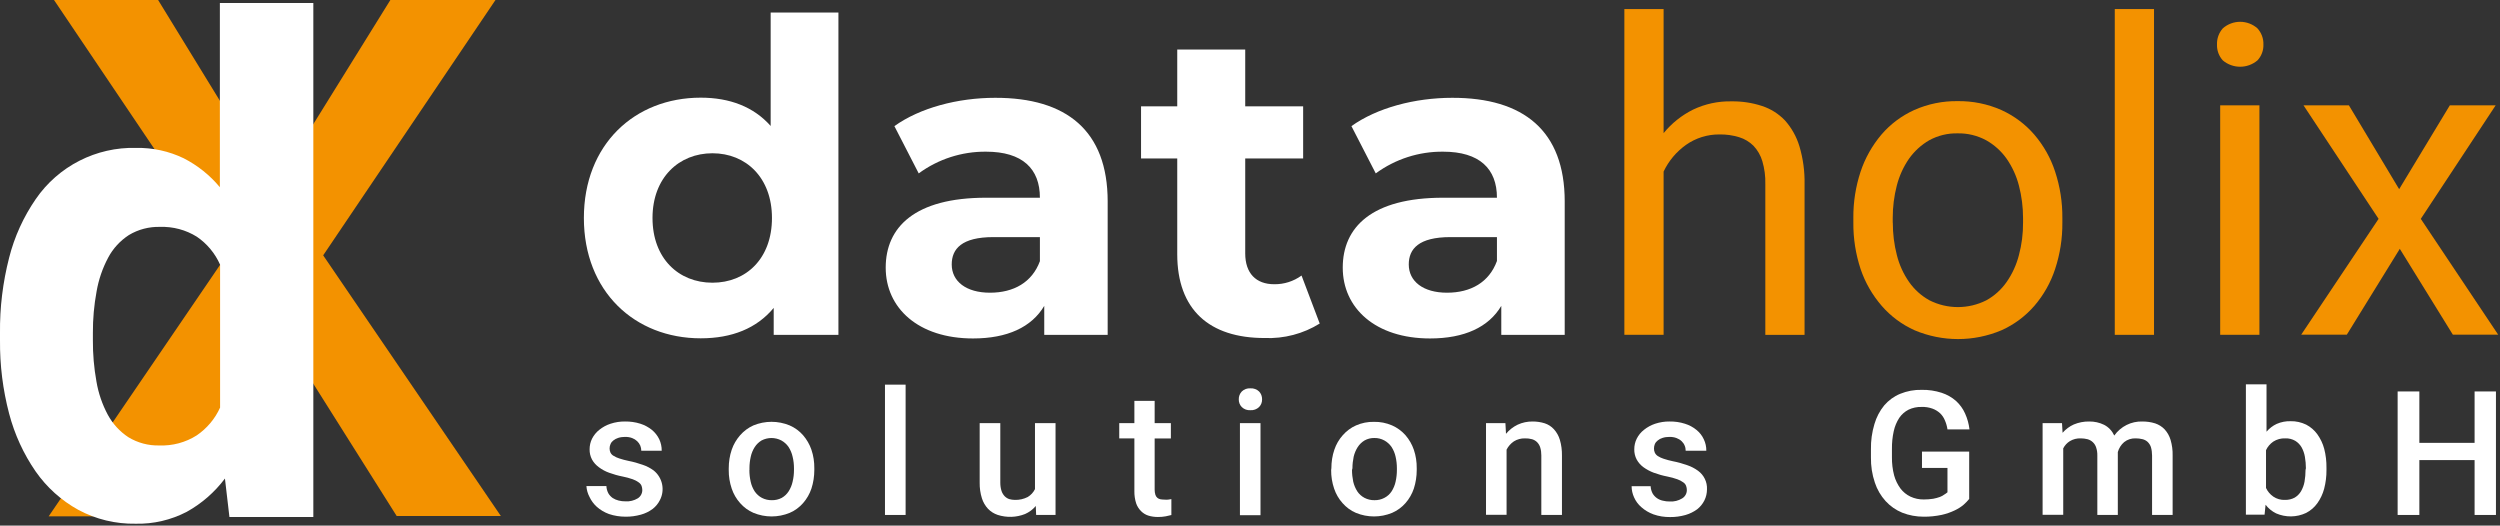 <?xml version="1.0" encoding="UTF-8"?>
<svg id="Ebene_1" data-name="Ebene 1" xmlns="http://www.w3.org/2000/svg" viewBox="0 0 345.32 72.6">
  <rect x="0" y="0" width="345.32" height="72.6" fill="#333333" stroke="none"/>
  <g>
    <g>
      <path d="M115.81,1.73V46.25h-8.94v-3.72c-2.34,2.82-5.76,4.2-10.08,4.2-9.12,0-16.14-6.48-16.14-16.62s7-16.62,16.14-16.62c4,0,7.32,1.26,9.66,3.91V1.73h9.36Zm-9.18,28.38c0-5.58-3.6-8.94-8.22-8.94s-8.28,3.36-8.28,8.94,3.6,8.94,8.28,8.94,8.22-3.36,8.22-8.94Z" style="fill: #fff;"/>
      <path d="M153,27.83v18.42h-8.76v-4c-1.74,2.94-5.1,4.5-9.84,4.5-7.56,0-12.06-4.2-12.06-9.78s4-9.66,13.86-9.66h7.44c0-4-2.4-6.36-7.44-6.36-3.34-.03-6.6,1.02-9.3,3l-3.36-6.53c3.54-2.53,8.76-3.91,13.92-3.91,9.85-.02,15.54,4.54,15.54,14.32Zm-9.36,8.22v-3.3h-6.42c-4.38,0-5.76,1.62-5.76,3.78,0,2.34,2,3.9,5.28,3.9s5.83-1.43,6.91-4.38h0Z" style="fill: #fff;"/>
      <path d="M182.29,44.69c-2.28,1.42-4.94,2.11-7.62,2-7.62,0-12.06-3.9-12.06-11.58v-13.22h-5v-7.2h5V6.84h9.39v7.85h8v7.2h-8v13.11c0,2.76,1.5,4.26,4,4.26,1.36,.02,2.68-.4,3.78-1.2l2.51,6.63Z" style="fill: #fff;"/>
      <path d="M216.13,27.83v18.42h-8.76v-4c-1.74,2.94-5.1,4.5-9.84,4.5-7.56,0-12.06-4.2-12.06-9.78s4-9.66,13.86-9.66h7.44c0-4-2.4-6.36-7.44-6.36-3.34-.03-6.6,1.02-9.3,3l-3.36-6.53c3.54-2.53,8.76-3.91,13.92-3.91,9.84-.02,15.54,4.54,15.54,14.32Zm-9.36,8.22v-3.3h-6.42c-4.38,0-5.76,1.62-5.76,3.78,0,2.34,2,3.9,5.28,3.9s5.82-1.43,6.9-4.38Z" style="fill: #fff;"/>
    </g>
    <g>
      <path d="M229.79,18.39c1.11-1.36,2.5-2.47,4.07-3.25,1.66-.79,3.48-1.18,5.31-1.14,1.42-.02,2.84,.19,4.19,.63,1.21,.39,2.31,1.08,3.19,2,.92,1.03,1.6,2.25,2,3.57,.51,1.72,.75,3.5,.71,5.29v20.76h-5.42V25.42c.03-1.06-.11-2.13-.41-3.15-.23-.79-.65-1.52-1.21-2.12-.56-.56-1.24-.97-2-1.2-.89-.27-1.81-.4-2.74-.38-1.64-.01-3.24,.49-4.58,1.43-1.34,.95-2.41,2.22-3.11,3.7v22.55h-5.42V1.25h5.42V18.39Z" style="fill: #f39200;"/>
      <path d="M256,30.11c-.02-2.17,.32-4.34,1-6.4,.62-1.87,1.6-3.6,2.87-5.11,1.24-1.45,2.79-2.61,4.53-3.4,1.89-.84,3.93-1.26,6-1.23,2.08-.03,4.15,.39,6.05,1.23,1.74,.79,3.3,1.95,4.55,3.4,1.28,1.5,2.26,3.23,2.87,5.11,.68,2.06,1.02,4.23,1,6.4v.65c.02,2.17-.32,4.34-1,6.4-.61,1.87-1.59,3.6-2.87,5.09-1.25,1.44-2.8,2.59-4.54,3.37-3.84,1.62-8.16,1.62-12,0-1.74-.78-3.29-1.93-4.54-3.37-1.29-1.49-2.29-3.22-2.92-5.09-.68-2.06-1.02-4.23-1-6.4v-.65Zm5.45,.65c0,1.51,.18,3.02,.56,4.48,.33,1.32,.9,2.58,1.68,3.7,.73,1.05,1.7,1.92,2.82,2.54,2.47,1.25,5.39,1.25,7.86,0,1.12-.62,2.08-1.49,2.81-2.54,.78-1.12,1.35-2.38,1.69-3.7,.39-1.46,.58-2.97,.57-4.48v-.65c0-1.51-.19-3.01-.57-4.47-.34-1.33-.92-2.59-1.7-3.72-.74-1.05-1.71-1.92-2.83-2.55-1.21-.65-2.57-.98-3.95-.95-1.36-.03-2.71,.3-3.9,.95-1.11,.64-2.06,1.51-2.8,2.55-.78,1.13-1.35,2.39-1.69,3.72-.38,1.46-.56,2.96-.56,4.47v.65Z" style="fill: #f39200;"/>
      <path d="M297.53,46.25h-5.42V1.25h5.42V46.25Z" style="fill: #f39200;"/>
      <path d="M306.23,6.15c-.03-.82,.26-1.62,.8-2.23,1.37-1.21,3.42-1.21,4.79,0,.55,.61,.85,1.41,.82,2.23,.03,.81-.27,1.6-.82,2.19-1.38,1.17-3.41,1.17-4.79,0-.54-.6-.83-1.38-.8-2.19Zm5.86,40.1h-5.42V14.55h5.42v31.7Z" style="fill: #f39200;"/>
      <path d="M331.39,26.13l7-11.58h6.33l-10.34,15.68,10.69,16h-6.26l-7.33-11.86-7.32,11.86h-6.3l10.69-16-10.37-15.68h6.27l6.94,11.58Z" style="fill: #f39200;"/>
    </g>
  </g>
  <g>
    <path d="M88.72,67.69c0-.19-.04-.39-.1-.57-.08-.2-.22-.37-.4-.49-.25-.18-.53-.33-.82-.43-.46-.16-.93-.29-1.4-.38-.63-.12-1.25-.3-1.86-.52-.51-.18-.99-.44-1.43-.77-.38-.28-.71-.64-.94-1.06-.23-.44-.34-.92-.33-1.41,0-.51,.11-1.01,.34-1.47,.24-.47,.58-.89,1-1.22,.46-.37,.99-.66,1.55-.84,.64-.21,1.32-.32,2-.31,.72-.01,1.44,.09,2.13,.31,.58,.18,1.12,.48,1.6,.86,.42,.35,.76,.79,1,1.28,.23,.5,.35,1.04,.34,1.59h-2.82c0-.24-.05-.48-.14-.71-.1-.23-.25-.44-.43-.61-.2-.19-.43-.33-.69-.43-.32-.12-.66-.17-1-.16-.32,0-.64,.04-.94,.14-.24,.08-.46,.19-.66,.35-.17,.13-.31,.3-.39,.5-.09,.19-.13,.4-.13,.61,0,.19,.04,.38,.12,.56,.09,.18,.23,.34,.41,.44,.25,.16,.52,.28,.8,.37,.42,.14,.84,.25,1.27,.34,.68,.13,1.35,.32,2,.55,.53,.18,1.03,.44,1.48,.77,1.23,.98,1.6,2.7,.87,4.1-.24,.48-.58,.89-1,1.22-.49,.36-1.04,.63-1.63,.79-.69,.19-1.4,.29-2.11,.28-.78,0-1.56-.12-2.3-.37-.62-.23-1.19-.56-1.68-1-.42-.38-.76-.84-1-1.35-.25-.47-.4-.98-.43-1.51h2.76c.01,.35,.11,.69,.27,1,.15,.26,.36,.48,.6,.65,.25,.16,.53,.28,.82,.35,.31,.08,.62,.11,.94,.11,.6,.04,1.2-.11,1.71-.42,.39-.25,.62-.68,.62-1.14Z" style="fill: #fff;"/>
    <path d="M100.66,64.68c0-.87,.13-1.74,.41-2.56,.25-.74,.65-1.41,1.16-2,.51-.58,1.14-1.05,1.84-1.36,1.6-.66,3.4-.66,5,0,.71,.31,1.35,.77,1.86,1.36,.51,.59,.9,1.27,1.15,2,.28,.82,.41,1.69,.4,2.56v.24c0,.87-.13,1.74-.4,2.57-.25,.74-.64,1.42-1.15,2-.51,.58-1.14,1.05-1.85,1.35-1.6,.66-3.4,.66-5,0-.71-.3-1.34-.77-1.85-1.35-.52-.58-.91-1.26-1.16-2-.28-.83-.42-1.7-.41-2.57v-.24Zm2.85,.24c0,.55,.06,1.09,.18,1.62,.1,.47,.29,.92,.55,1.33,.26,.38,.6,.69,1,.9,.43,.22,.9,.33,1.38,.32,.47,.01,.94-.1,1.36-.32,.39-.22,.71-.53,.95-.9,.26-.41,.45-.86,.55-1.33,.13-.53,.19-1.07,.19-1.62v-.24c0-.54-.06-1.08-.19-1.6-.1-.47-.29-.92-.55-1.33-.26-.38-.6-.69-1-.91-.86-.45-1.88-.45-2.74,0-.38,.23-.7,.54-.94,.91-.26,.41-.45,.86-.55,1.33-.12,.52-.18,1.06-.18,1.6v.24Z" style="fill: #fff;"/>
    <path d="M125.09,71.13h-2.85v-18h2.85v18Z" style="fill: #fff;"/>
    <path d="M143.07,69.89c-.4,.48-.91,.86-1.48,1.11-1.21,.48-2.55,.52-3.79,.12-.5-.17-.95-.45-1.32-.83-.39-.42-.68-.92-.85-1.46-.22-.7-.32-1.42-.31-2.15v-8.23h2.85v8.23c0,.39,.05,.77,.17,1.14,.09,.27,.24,.52,.44,.73,.18,.18,.39,.31,.63,.39,.25,.07,.51,.11,.77,.11,.62,.02,1.23-.12,1.78-.4,.43-.26,.78-.64,1-1.09v-9.11h2.84v12.68h-2.68l-.05-1.24Z" style="fill: #fff;"/>
    <path d="M159.49,55.37v3.08h2.24v2.11h-2.24v7.08c0,.24,.03,.47,.1,.7,.05,.16,.14,.31,.27,.42,.12,.1,.26,.17,.41,.2,.18,.03,.36,.05,.54,.05,.19,.02,.37,.02,.56,0l.43-.07v2.2l-.79,.18c-.36,.06-.72,.1-1.08,.09-.44,0-.89-.06-1.31-.19-.38-.12-.72-.33-1-.61-.31-.31-.55-.68-.69-1.1-.17-.54-.25-1.1-.24-1.66v-7.29h-2.09v-2.11h2.09v-3.08h2.8Z" style="fill: #fff;"/>
    <path d="M171.11,55.16c-.01-.41,.14-.8,.42-1.09,.32-.31,.75-.46,1.19-.43,.44-.03,.87,.13,1.19,.43,.28,.29,.43,.68,.42,1.09,.01,.4-.14,.79-.42,1.07-.32,.3-.75,.46-1.19,.43-.44,.03-.87-.12-1.19-.43-.28-.28-.43-.67-.42-1.07Zm3,16h-2.84v-12.71h2.84v12.71Z" style="fill: #fff;"/>
    <path d="M183.9,64.68c0-.87,.13-1.74,.41-2.56,.25-.74,.64-1.42,1.16-2,.51-.58,1.13-1.05,1.84-1.36,.78-.34,1.62-.51,2.47-.49,.86-.02,1.71,.15,2.5,.49,.71,.31,1.35,.78,1.86,1.36,.51,.59,.9,1.27,1.15,2,.28,.82,.41,1.69,.4,2.56v.24c0,.87-.13,1.74-.4,2.57-.25,.74-.64,1.42-1.15,2-.51,.58-1.14,1.04-1.85,1.35-1.6,.66-3.4,.66-5,0-.71-.3-1.34-.77-1.85-1.35-.52-.58-.91-1.26-1.16-2-.28-.83-.42-1.7-.41-2.57l.03-.24Zm2.85,.24c0,.54,.06,1.09,.17,1.62,.11,.47,.3,.92,.56,1.33,.25,.38,.6,.69,1,.9,.43,.22,.9,.33,1.38,.32,.47,.01,.94-.1,1.36-.32,.41-.21,.75-.52,1-.9,.26-.41,.45-.86,.55-1.33,.12-.53,.18-1.07,.18-1.62v-.24c0-.54-.06-1.08-.18-1.6-.1-.47-.29-.92-.55-1.33-.26-.38-.6-.69-1-.91-.42-.23-.9-.35-1.38-.34-.48-.01-.95,.11-1.36,.34-.38,.23-.7,.54-.94,.91-.26,.41-.45,.86-.56,1.33-.11,.53-.17,1.06-.17,1.6l-.06,.24Z" style="fill: #fff;"/>
    <path d="M207.94,58.45l.08,1.47c.44-.53,.99-.96,1.61-1.26,.65-.3,1.36-.45,2.08-.44,.56,0,1.12,.08,1.66,.25,.49,.16,.92,.44,1.27,.82,.38,.42,.66,.92,.82,1.46,.21,.71,.3,1.45,.29,2.19v8.19h-2.85v-8.21c0-.38-.04-.75-.15-1.11-.08-.27-.23-.52-.43-.73-.19-.19-.43-.33-.69-.41-.33-.09-.66-.13-1-.12-.54-.01-1.07,.13-1.53,.42-.42,.29-.77,.68-1,1.14v9h-2.84v-12.66h2.68Z" style="fill: #fff;"/>
    <path d="M233,67.69c0-.19-.03-.39-.1-.57-.07-.2-.21-.37-.39-.49-.25-.18-.53-.33-.82-.43-.45-.16-.92-.29-1.39-.38-.63-.12-1.25-.3-1.86-.52-.51-.19-1-.45-1.44-.77-.38-.28-.7-.64-.93-1.06-.23-.44-.34-.92-.33-1.41,0-.51,.11-1.01,.34-1.47,.24-.48,.58-.89,1-1.22,.46-.37,.98-.65,1.54-.84,.65-.21,1.32-.32,2-.31,.72-.01,1.43,.09,2.12,.31,.58,.18,1.13,.47,1.6,.86,.43,.35,.77,.78,1,1.28,.24,.5,.36,1.04,.35,1.59h-2.85c0-.24-.04-.49-.14-.71-.09-.23-.24-.44-.42-.61-.2-.19-.44-.33-.7-.43-.32-.12-.66-.17-1-.16-.32,0-.64,.04-.94,.14-.24,.07-.47,.19-.66,.35-.17,.13-.31,.3-.4,.5-.08,.19-.12,.4-.12,.61,0,.19,.03,.38,.11,.56,.09,.2,.24,.37,.43,.49,.25,.16,.52,.28,.8,.37,.42,.14,.84,.25,1.27,.34,.68,.13,1.35,.32,2,.55,.53,.18,1.03,.44,1.48,.77,.81,.59,1.28,1.55,1.23,2.56,0,.53-.12,1.06-.36,1.54-.24,.48-.58,.89-1,1.22-.49,.36-1.04,.62-1.62,.79-.69,.19-1.4,.29-2.11,.28-.78,.01-1.56-.11-2.3-.37-.62-.23-1.19-.56-1.68-1-.43-.37-.77-.83-1-1.35-.22-.48-.34-1.01-.34-1.54h2.63c.01,.35,.11,.69,.27,1,.15,.26,.36,.48,.6,.65,.25,.17,.53,.29,.82,.35,.31,.08,.62,.11,.94,.11,.6,.04,1.2-.11,1.71-.42,.41-.24,.66-.68,.66-1.16Z" style="fill: #fff;"/>
    <path d="M272,68.92c-.23,.28-.48,.54-.75,.78-.37,.32-.79,.58-1.23,.79-.58,.28-1.19,.49-1.82,.63-.82,.17-1.65,.26-2.49,.25-1.01,0-2.01-.18-2.95-.55-.88-.36-1.66-.9-2.3-1.6-.67-.74-1.18-1.61-1.49-2.56-.38-1.12-.56-2.3-.54-3.48v-1.13c-.02-1.17,.14-2.34,.48-3.47,.27-.94,.73-1.82,1.35-2.58,.6-.7,1.35-1.25,2.2-1.6,.95-.39,1.97-.58,3-.55,.92-.02,1.84,.12,2.72,.4,.74,.24,1.42,.62,2,1.13,.53,.49,.96,1.07,1.25,1.73,.32,.7,.52,1.44,.61,2.2h-3.04c-.06-.42-.18-.84-.35-1.23-.15-.38-.38-.72-.67-1-.31-.28-.67-.5-1.06-.64-.48-.17-.98-.25-1.49-.23-.62-.02-1.25,.11-1.81,.38-.51,.26-.95,.65-1.28,1.13-.36,.56-.62,1.18-.76,1.83-.18,.81-.26,1.64-.25,2.47v1.15c-.01,.84,.09,1.68,.3,2.49,.18,.66,.48,1.27,.88,1.82,.36,.48,.84,.86,1.38,1.12,.58,.27,1.21,.4,1.84,.39,.44,0,.88-.03,1.31-.1,.31-.06,.62-.14,.92-.25,.22-.08,.43-.2,.62-.34,.15-.09,.29-.19,.42-.3v-3.37h-3.52v-2.25h6.52v6.54Z" style="fill: #fff;"/>
    <path d="M284.82,58.45l.08,1.33c.43-.49,.96-.89,1.55-1.15,.67-.28,1.39-.42,2.11-.41,.72-.01,1.43,.14,2.08,.46,.62,.32,1.11,.85,1.4,1.48,.89-1.26,2.35-1.99,3.89-1.94,.6,0,1.19,.08,1.76,.26,.5,.17,.95,.45,1.31,.83,.38,.42,.66,.92,.82,1.46,.2,.7,.3,1.42,.28,2.15v8.21h-2.84v-8.22c0-.39-.05-.78-.16-1.16-.09-.27-.25-.52-.46-.72-.2-.18-.45-.31-.71-.37-.31-.08-.63-.11-.95-.11-.57-.02-1.13,.16-1.58,.52-.42,.36-.72,.84-.87,1.37v8.69h-2.83v-8.19c.01-.38-.04-.76-.16-1.12-.17-.56-.62-.99-1.18-1.15-.31-.08-.63-.12-.95-.12-.53-.02-1.05,.11-1.5,.38-.39,.24-.71,.59-.92,1v9.18h-2.85v-12.66h2.68Z" style="fill: #fff;"/>
    <path d="M321.35,64.92c.01,.87-.1,1.75-.32,2.59-.19,.72-.51,1.4-.94,2-.4,.56-.93,1.02-1.55,1.34-1.31,.62-2.82,.64-4.15,.06-.57-.28-1.07-.69-1.45-1.19l-.14,1.37h-2.58v-18h2.85v6.54c.39-.46,.87-.83,1.41-1.08,.6-.26,1.25-.39,1.91-.37,.74-.02,1.48,.15,2.15,.47,.62,.32,1.15,.78,1.56,1.35,.43,.61,.75,1.28,.94,2,.22,.85,.32,1.73,.31,2.61v.31Zm-2.84-.24c0-.53-.05-1.07-.14-1.59-.08-.46-.23-.9-.46-1.31-.21-.36-.51-.67-.87-.89-.42-.24-.89-.36-1.37-.34-.59-.03-1.17,.13-1.67,.45-.43,.3-.78,.7-1,1.18v5.22c.22,.48,.57,.89,1,1.19,.48,.33,1.06,.49,1.64,.46,.46,.01,.92-.1,1.33-.32,.36-.22,.66-.52,.87-.88,.23-.41,.4-.85,.48-1.31,.09-.53,.14-1.08,.14-1.62l.05-.24Z" style="fill: #fff;"/>
    <path d="M344.76,71.13h-2.95v-7.58h-7.63v7.58h-3v-17.06h3v7.1h7.63v-7.1h2.95v17.06Z" style="fill: #fff;"/>
  </g>
  <path d="M37.78,26L53.92,0h14.52l-23.8,35.27,24.54,36h-14.39l-16.79-26.64-16.83,26.69H6.72L31.26,35.32,7.46,0h14.38l15.94,26Z" style="fill: #f39200;"/>
  <path d="M0,46c-.04-3.51,.39-7,1.26-10.4,.73-2.89,1.98-5.63,3.67-8.09,3.13-4.56,8.36-7.23,13.89-7.08,2.27-.04,4.51,.45,6.55,1.43,1.92,.98,3.62,2.34,5,4V.41h12.91V71.41h-11.59l-.62-5.31c-1.42,1.89-3.22,3.46-5.28,4.6-2.18,1.13-4.61,1.7-7.06,1.64-2.76,.05-5.49-.61-7.92-1.92-2.34-1.29-4.35-3.1-5.88-5.29-1.68-2.43-2.92-5.14-3.67-8C.39,53.82-.03,50.42,0,47v-1Zm12.83,1c-.01,1.91,.15,3.81,.49,5.69,.27,1.61,.8,3.16,1.57,4.6,.68,1.25,1.65,2.32,2.84,3.1,1.28,.78,2.77,1.18,4.27,1.14,1.82,.07,3.63-.41,5.17-1.39,1.41-.96,2.53-2.29,3.23-3.84v-19.74c-.69-1.56-1.8-2.9-3.21-3.86-1.52-.95-3.3-1.42-5.09-1.36-1.51-.04-3.01,.35-4.3,1.13-1.2,.78-2.19,1.85-2.86,3.12-.78,1.46-1.32,3.04-1.6,4.67-.35,1.89-.52,3.81-.51,5.74v1Z" style="fill: #fff;"/>
</svg>